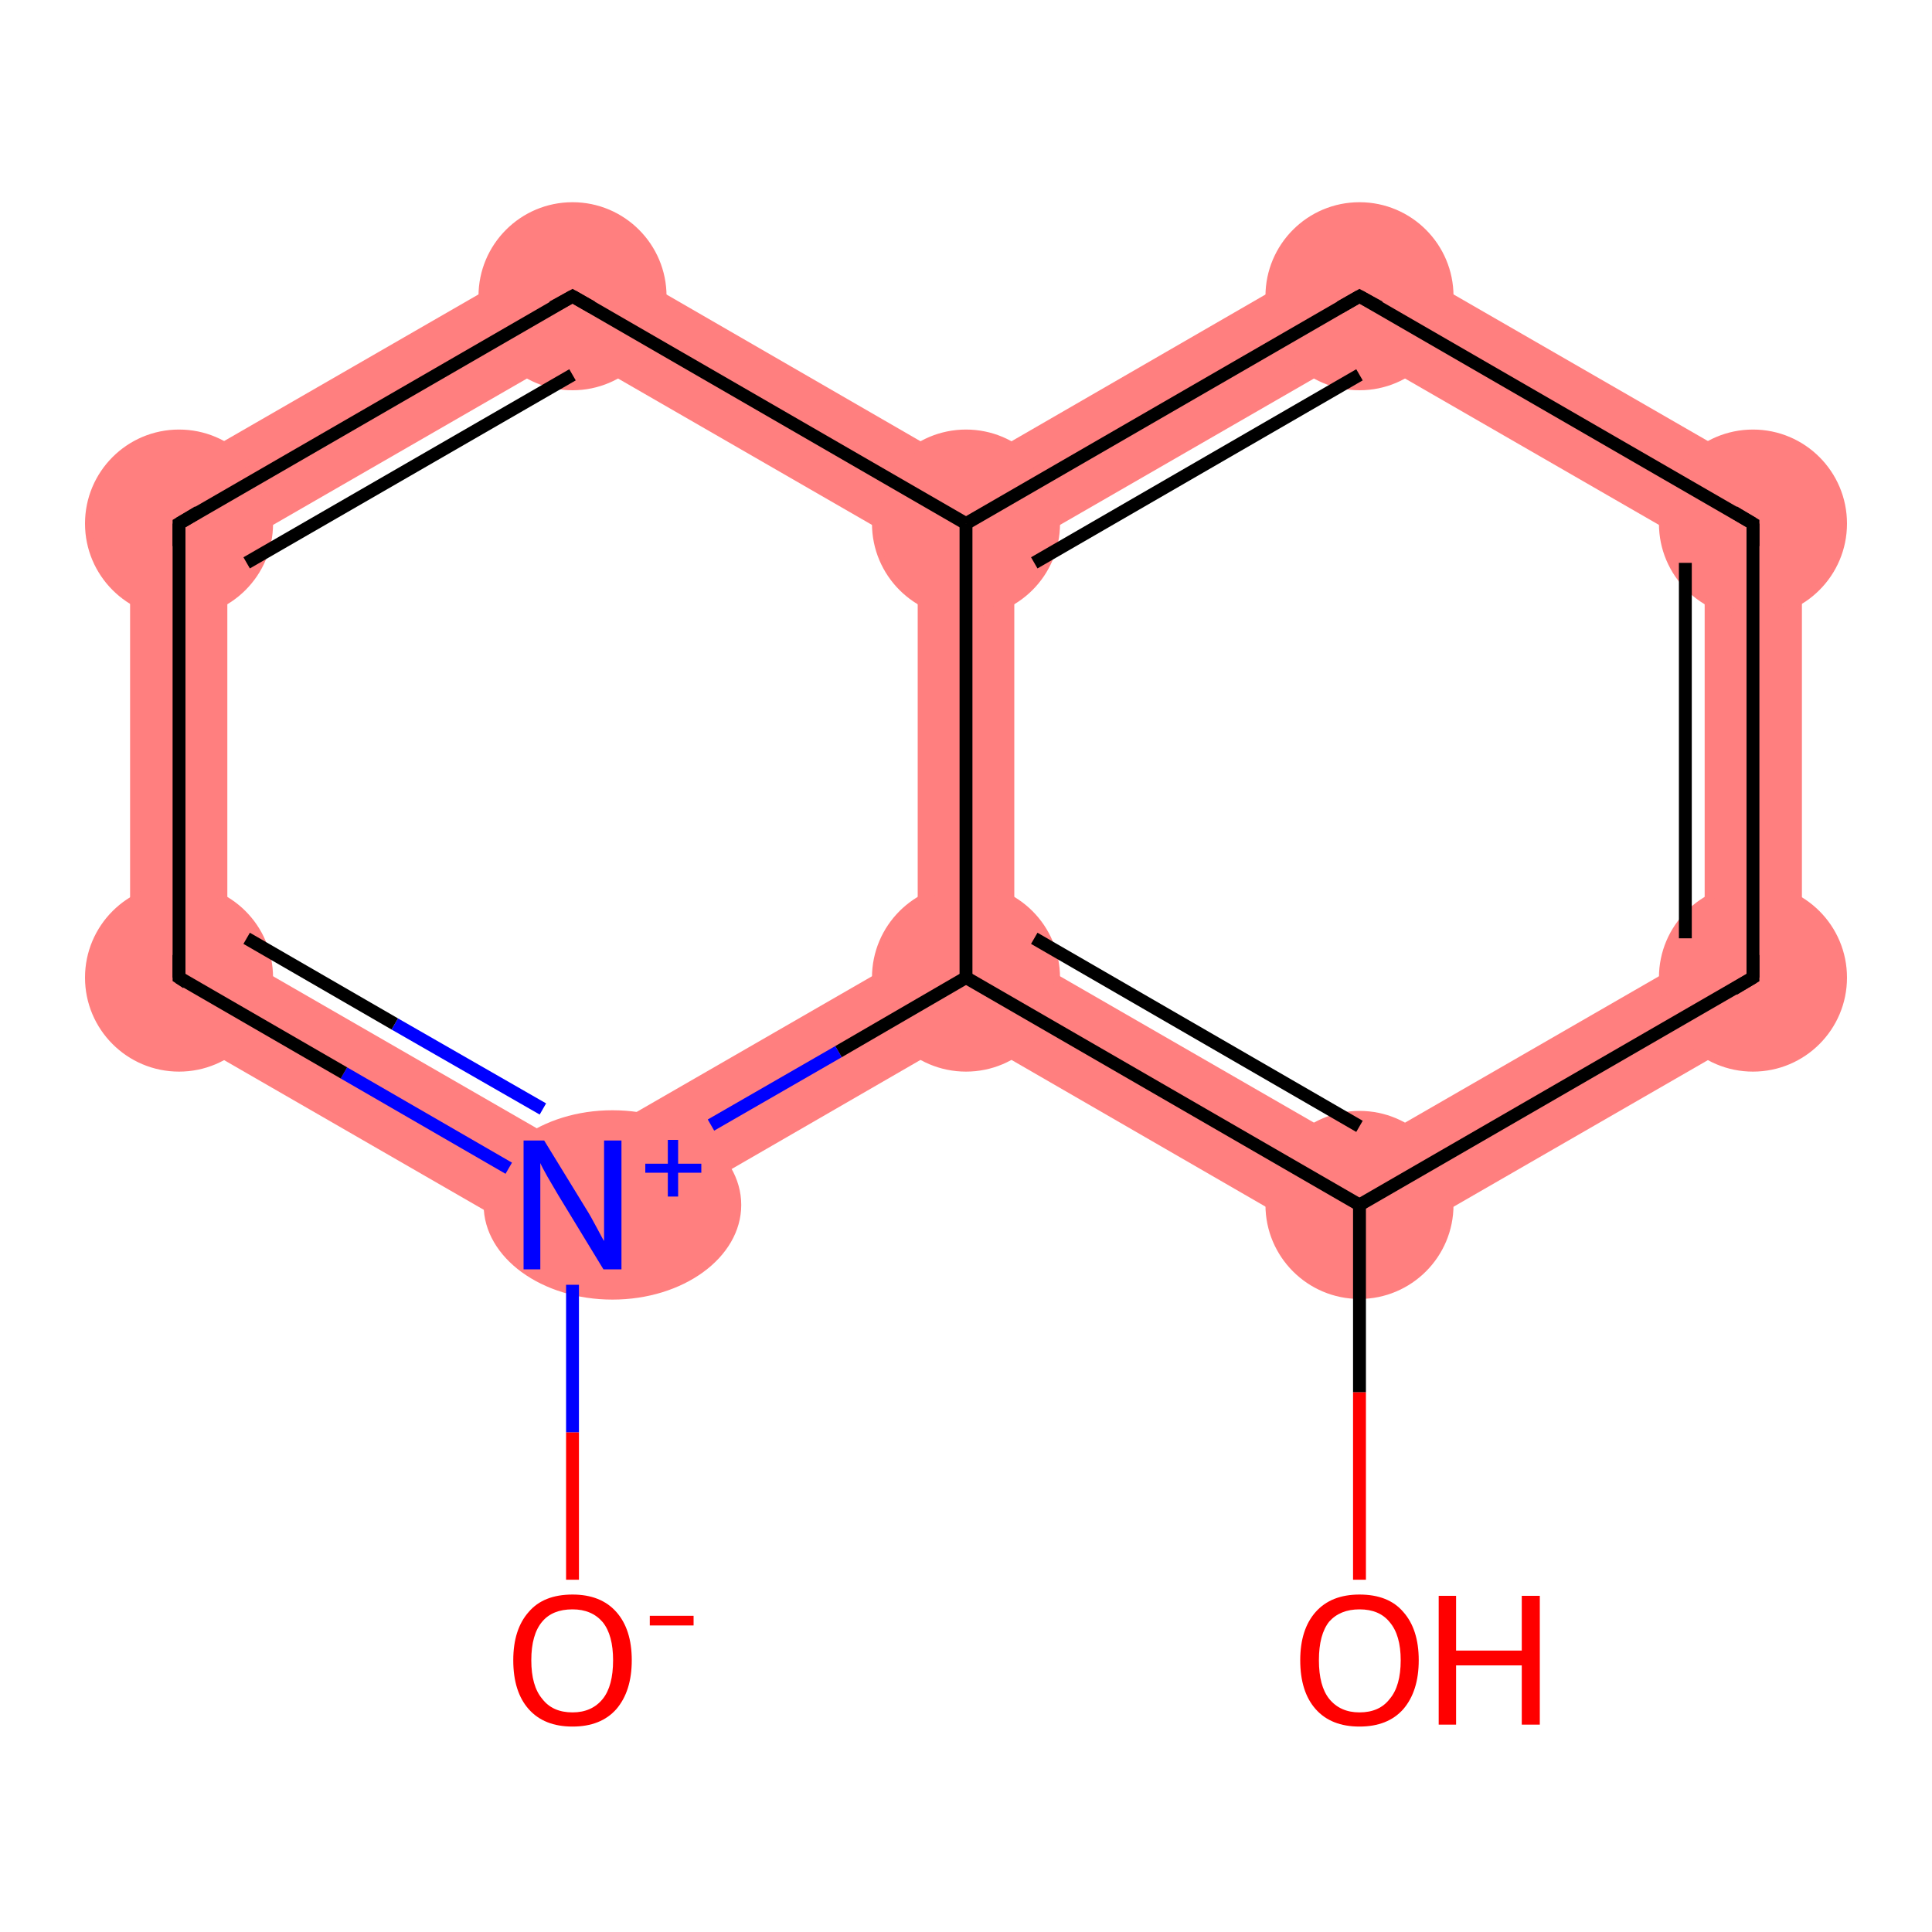 <?xml version='1.0' encoding='iso-8859-1'?>
<svg version='1.1' baseProfile='full'
              xmlns='http://www.w3.org/2000/svg'
                      xmlns:rdkit='http://www.rdkit.org/xml'
                      xmlns:xlink='http://www.w3.org/1999/xlink'
                  xml:space='preserve'
width='300px' height='300px' viewBox='0 0 300 300'>
<!-- END OF HEADER -->
<rect style='opacity:1.0;fill:#FFFFFF;stroke:none' width='300.0' height='300.0' x='0.0' y='0.0'> </rect>
<path class='bond-1 atom-1 atom-2' d='M 35.3,147.5 L 88.9,178.4 L 88.9,195.8 L 20.2,156.2 Z' style='fill:#FF7F7F;fill-rule:evenodd;fill-opacity:1;stroke:#FF7F7F;stroke-width:0.0px;stroke-linecap:butt;stroke-linejoin:miter;stroke-opacity:1;' />
<path class='bond-11 atom-1 atom-11' d='M 142.5,147.5 L 150.0,151.8 L 150.0,160.5 L 88.9,195.8 L 88.9,178.4 Z' style='fill:#FF7F7F;fill-rule:evenodd;fill-opacity:1;stroke:#FF7F7F;stroke-width:0.0px;stroke-linecap:butt;stroke-linejoin:miter;stroke-opacity:1;' />
<path class='bond-2 atom-2 atom-3' d='M 20.2,76.9 L 35.3,85.6 L 35.3,147.5 L 20.2,156.2 Z' style='fill:#FF7F7F;fill-rule:evenodd;fill-opacity:1;stroke:#FF7F7F;stroke-width:0.0px;stroke-linecap:butt;stroke-linejoin:miter;stroke-opacity:1;' />
<path class='bond-3 atom-3 atom-4' d='M 88.9,37.3 L 88.9,54.7 L 35.3,85.6 L 20.2,76.9 Z' style='fill:#FF7F7F;fill-rule:evenodd;fill-opacity:1;stroke:#FF7F7F;stroke-width:0.0px;stroke-linecap:butt;stroke-linejoin:miter;stroke-opacity:1;' />
<path class='bond-4 atom-4 atom-5' d='M 88.9,37.3 L 150.0,72.6 L 150.0,81.3 L 142.5,85.6 L 88.9,54.7 Z' style='fill:#FF7F7F;fill-rule:evenodd;fill-opacity:1;stroke:#FF7F7F;stroke-width:0.0px;stroke-linecap:butt;stroke-linejoin:miter;stroke-opacity:1;' />
<path class='bond-5 atom-5 atom-6' d='M 211.1,37.3 L 211.1,54.7 L 157.5,85.6 L 150.0,81.3 L 150.0,72.6 Z' style='fill:#FF7F7F;fill-rule:evenodd;fill-opacity:1;stroke:#FF7F7F;stroke-width:0.0px;stroke-linecap:butt;stroke-linejoin:miter;stroke-opacity:1;' />
<path class='bond-12 atom-5 atom-11' d='M 150.0,81.3 L 157.5,85.6 L 157.5,147.5 L 150.0,151.8 L 142.5,147.5 L 142.5,85.6 Z' style='fill:#FF7F7F;fill-rule:evenodd;fill-opacity:1;stroke:#FF7F7F;stroke-width:0.0px;stroke-linecap:butt;stroke-linejoin:miter;stroke-opacity:1;' />
<path class='bond-6 atom-6 atom-7' d='M 211.1,37.3 L 279.8,76.9 L 264.7,85.6 L 211.1,54.7 Z' style='fill:#FF7F7F;fill-rule:evenodd;fill-opacity:1;stroke:#FF7F7F;stroke-width:0.0px;stroke-linecap:butt;stroke-linejoin:miter;stroke-opacity:1;' />
<path class='bond-7 atom-7 atom-8' d='M 279.8,76.9 L 279.8,156.2 L 264.7,147.5 L 264.7,85.6 Z' style='fill:#FF7F7F;fill-rule:evenodd;fill-opacity:1;stroke:#FF7F7F;stroke-width:0.0px;stroke-linecap:butt;stroke-linejoin:miter;stroke-opacity:1;' />
<path class='bond-8 atom-8 atom-9' d='M 264.7,147.5 L 279.8,156.2 L 211.1,195.8 L 211.1,178.4 Z' style='fill:#FF7F7F;fill-rule:evenodd;fill-opacity:1;stroke:#FF7F7F;stroke-width:0.0px;stroke-linecap:butt;stroke-linejoin:miter;stroke-opacity:1;' />
<path class='bond-10 atom-9 atom-11' d='M 157.5,147.5 L 211.1,178.4 L 211.1,195.8 L 150.0,160.5 L 150.0,151.8 Z' style='fill:#FF7F7F;fill-rule:evenodd;fill-opacity:1;stroke:#FF7F7F;stroke-width:0.0px;stroke-linecap:butt;stroke-linejoin:miter;stroke-opacity:1;' />
<ellipse cx='95.1' cy='187.1' rx='19.5' ry='14.2' class='atom-1'  style='fill:#FF7F7F;fill-rule:evenodd;stroke:#FF7F7F;stroke-width:1.0px;stroke-linecap:butt;stroke-linejoin:miter;stroke-opacity:1' />
<ellipse cx='27.8' cy='151.8' rx='14.1' ry='14.1' class='atom-2'  style='fill:#FF7F7F;fill-rule:evenodd;stroke:#FF7F7F;stroke-width:1.0px;stroke-linecap:butt;stroke-linejoin:miter;stroke-opacity:1' />
<ellipse cx='27.8' cy='81.3' rx='14.1' ry='14.1' class='atom-3'  style='fill:#FF7F7F;fill-rule:evenodd;stroke:#FF7F7F;stroke-width:1.0px;stroke-linecap:butt;stroke-linejoin:miter;stroke-opacity:1' />
<ellipse cx='88.9' cy='46.0' rx='14.1' ry='14.1' class='atom-4'  style='fill:#FF7F7F;fill-rule:evenodd;stroke:#FF7F7F;stroke-width:1.0px;stroke-linecap:butt;stroke-linejoin:miter;stroke-opacity:1' />
<ellipse cx='150.0' cy='81.3' rx='14.1' ry='14.1' class='atom-5'  style='fill:#FF7F7F;fill-rule:evenodd;stroke:#FF7F7F;stroke-width:1.0px;stroke-linecap:butt;stroke-linejoin:miter;stroke-opacity:1' />
<ellipse cx='211.1' cy='46.0' rx='14.1' ry='14.1' class='atom-6'  style='fill:#FF7F7F;fill-rule:evenodd;stroke:#FF7F7F;stroke-width:1.0px;stroke-linecap:butt;stroke-linejoin:miter;stroke-opacity:1' />
<ellipse cx='272.2' cy='81.3' rx='14.1' ry='14.1' class='atom-7'  style='fill:#FF7F7F;fill-rule:evenodd;stroke:#FF7F7F;stroke-width:1.0px;stroke-linecap:butt;stroke-linejoin:miter;stroke-opacity:1' />
<ellipse cx='272.2' cy='151.8' rx='14.1' ry='14.1' class='atom-8'  style='fill:#FF7F7F;fill-rule:evenodd;stroke:#FF7F7F;stroke-width:1.0px;stroke-linecap:butt;stroke-linejoin:miter;stroke-opacity:1' />
<ellipse cx='211.1' cy='187.1' rx='14.1' ry='14.1' class='atom-9'  style='fill:#FF7F7F;fill-rule:evenodd;stroke:#FF7F7F;stroke-width:1.0px;stroke-linecap:butt;stroke-linejoin:miter;stroke-opacity:1' />
<ellipse cx='150.0' cy='151.8' rx='14.1' ry='14.1' class='atom-11'  style='fill:#FF7F7F;fill-rule:evenodd;stroke:#FF7F7F;stroke-width:1.0px;stroke-linecap:butt;stroke-linejoin:miter;stroke-opacity:1' />
<path class='bond-0 atom-0 atom-1' d='M 88.9,245.3 L 88.9,222.4' style='fill:none;fill-rule:evenodd;stroke:#FF0000;stroke-width:2.0px;stroke-linecap:butt;stroke-linejoin:miter;stroke-opacity:1' />
<path class='bond-0 atom-0 atom-1' d='M 88.9,222.4 L 88.9,199.5' style='fill:none;fill-rule:evenodd;stroke:#0000FF;stroke-width:2.0px;stroke-linecap:butt;stroke-linejoin:miter;stroke-opacity:1' />
<path class='bond-1 atom-1 atom-2' d='M 79.0,181.4 L 53.4,166.6' style='fill:none;fill-rule:evenodd;stroke:#0000FF;stroke-width:2.0px;stroke-linecap:butt;stroke-linejoin:miter;stroke-opacity:1' />
<path class='bond-1 atom-1 atom-2' d='M 53.4,166.6 L 27.8,151.8' style='fill:none;fill-rule:evenodd;stroke:#000000;stroke-width:2.0px;stroke-linecap:butt;stroke-linejoin:miter;stroke-opacity:1' />
<path class='bond-1 atom-1 atom-2' d='M 84.3,172.2 L 61.3,159.0' style='fill:none;fill-rule:evenodd;stroke:#0000FF;stroke-width:2.0px;stroke-linecap:butt;stroke-linejoin:miter;stroke-opacity:1' />
<path class='bond-1 atom-1 atom-2' d='M 61.3,159.0 L 38.3,145.7' style='fill:none;fill-rule:evenodd;stroke:#000000;stroke-width:2.0px;stroke-linecap:butt;stroke-linejoin:miter;stroke-opacity:1' />
<path class='bond-2 atom-2 atom-3' d='M 27.8,151.8 L 27.8,81.3' style='fill:none;fill-rule:evenodd;stroke:#000000;stroke-width:2.0px;stroke-linecap:butt;stroke-linejoin:miter;stroke-opacity:1' />
<path class='bond-3 atom-3 atom-4' d='M 27.8,81.3 L 88.9,46.0' style='fill:none;fill-rule:evenodd;stroke:#000000;stroke-width:2.0px;stroke-linecap:butt;stroke-linejoin:miter;stroke-opacity:1' />
<path class='bond-3 atom-3 atom-4' d='M 38.3,87.4 L 88.9,58.2' style='fill:none;fill-rule:evenodd;stroke:#000000;stroke-width:2.0px;stroke-linecap:butt;stroke-linejoin:miter;stroke-opacity:1' />
<path class='bond-4 atom-4 atom-5' d='M 88.9,46.0 L 150.0,81.3' style='fill:none;fill-rule:evenodd;stroke:#000000;stroke-width:2.0px;stroke-linecap:butt;stroke-linejoin:miter;stroke-opacity:1' />
<path class='bond-5 atom-5 atom-6' d='M 150.0,81.3 L 211.1,46.0' style='fill:none;fill-rule:evenodd;stroke:#000000;stroke-width:2.0px;stroke-linecap:butt;stroke-linejoin:miter;stroke-opacity:1' />
<path class='bond-5 atom-5 atom-6' d='M 160.6,87.4 L 211.1,58.2' style='fill:none;fill-rule:evenodd;stroke:#000000;stroke-width:2.0px;stroke-linecap:butt;stroke-linejoin:miter;stroke-opacity:1' />
<path class='bond-6 atom-6 atom-7' d='M 211.1,46.0 L 272.2,81.3' style='fill:none;fill-rule:evenodd;stroke:#000000;stroke-width:2.0px;stroke-linecap:butt;stroke-linejoin:miter;stroke-opacity:1' />
<path class='bond-7 atom-7 atom-8' d='M 272.2,81.3 L 272.2,151.8' style='fill:none;fill-rule:evenodd;stroke:#000000;stroke-width:2.0px;stroke-linecap:butt;stroke-linejoin:miter;stroke-opacity:1' />
<path class='bond-7 atom-7 atom-8' d='M 261.7,87.4 L 261.7,145.7' style='fill:none;fill-rule:evenodd;stroke:#000000;stroke-width:2.0px;stroke-linecap:butt;stroke-linejoin:miter;stroke-opacity:1' />
<path class='bond-8 atom-8 atom-9' d='M 272.2,151.8 L 211.1,187.1' style='fill:none;fill-rule:evenodd;stroke:#000000;stroke-width:2.0px;stroke-linecap:butt;stroke-linejoin:miter;stroke-opacity:1' />
<path class='bond-9 atom-9 atom-10' d='M 211.1,187.1 L 211.1,216.2' style='fill:none;fill-rule:evenodd;stroke:#000000;stroke-width:2.0px;stroke-linecap:butt;stroke-linejoin:miter;stroke-opacity:1' />
<path class='bond-9 atom-9 atom-10' d='M 211.1,216.2 L 211.1,245.3' style='fill:none;fill-rule:evenodd;stroke:#FF0000;stroke-width:2.0px;stroke-linecap:butt;stroke-linejoin:miter;stroke-opacity:1' />
<path class='bond-10 atom-9 atom-11' d='M 211.1,187.1 L 150.0,151.8' style='fill:none;fill-rule:evenodd;stroke:#000000;stroke-width:2.0px;stroke-linecap:butt;stroke-linejoin:miter;stroke-opacity:1' />
<path class='bond-10 atom-9 atom-11' d='M 211.1,174.9 L 160.6,145.7' style='fill:none;fill-rule:evenodd;stroke:#000000;stroke-width:2.0px;stroke-linecap:butt;stroke-linejoin:miter;stroke-opacity:1' />
<path class='bond-11 atom-11 atom-1' d='M 150.0,151.8 L 130.2,163.3' style='fill:none;fill-rule:evenodd;stroke:#000000;stroke-width:2.0px;stroke-linecap:butt;stroke-linejoin:miter;stroke-opacity:1' />
<path class='bond-11 atom-11 atom-1' d='M 130.2,163.3 L 110.4,174.7' style='fill:none;fill-rule:evenodd;stroke:#0000FF;stroke-width:2.0px;stroke-linecap:butt;stroke-linejoin:miter;stroke-opacity:1' />
<path class='bond-12 atom-11 atom-5' d='M 150.0,151.8 L 150.0,81.3' style='fill:none;fill-rule:evenodd;stroke:#000000;stroke-width:2.0px;stroke-linecap:butt;stroke-linejoin:miter;stroke-opacity:1' />
<path d='M 29.0,152.6 L 27.8,151.8 L 27.8,148.3' style='fill:none;stroke:#000000;stroke-width:2.0px;stroke-linecap:butt;stroke-linejoin:miter;stroke-opacity:1;' />
<path d='M 27.8,84.8 L 27.8,81.3 L 30.8,79.5' style='fill:none;stroke:#000000;stroke-width:2.0px;stroke-linecap:butt;stroke-linejoin:miter;stroke-opacity:1;' />
<path d='M 85.8,47.7 L 88.9,46.0 L 91.9,47.7' style='fill:none;stroke:#000000;stroke-width:2.0px;stroke-linecap:butt;stroke-linejoin:miter;stroke-opacity:1;' />
<path d='M 208.1,47.7 L 211.1,46.0 L 214.2,47.7' style='fill:none;stroke:#000000;stroke-width:2.0px;stroke-linecap:butt;stroke-linejoin:miter;stroke-opacity:1;' />
<path d='M 269.2,79.5 L 272.2,81.3 L 272.2,84.8' style='fill:none;stroke:#000000;stroke-width:2.0px;stroke-linecap:butt;stroke-linejoin:miter;stroke-opacity:1;' />
<path d='M 272.2,148.3 L 272.2,151.8 L 269.2,153.6' style='fill:none;stroke:#000000;stroke-width:2.0px;stroke-linecap:butt;stroke-linejoin:miter;stroke-opacity:1;' />
<path class='atom-0' d='M 79.7 257.8
Q 79.7 253.0, 82.1 250.3
Q 84.4 247.6, 88.9 247.6
Q 93.3 247.6, 95.7 250.3
Q 98.1 253.0, 98.1 257.8
Q 98.1 262.6, 95.7 265.4
Q 93.3 268.1, 88.9 268.1
Q 84.5 268.1, 82.1 265.4
Q 79.7 262.7, 79.7 257.8
M 88.9 265.9
Q 91.9 265.9, 93.6 263.8
Q 95.2 261.8, 95.2 257.8
Q 95.2 253.9, 93.6 251.9
Q 91.9 249.9, 88.9 249.9
Q 85.8 249.9, 84.2 251.8
Q 82.5 253.8, 82.5 257.8
Q 82.5 261.8, 84.2 263.8
Q 85.8 265.9, 88.9 265.9
' fill='#FF0000'/>
<path class='atom-0' d='M 100.9 250.9
L 107.7 250.9
L 107.7 252.4
L 100.9 252.4
L 100.9 250.9
' fill='#FF0000'/>
<path class='atom-1' d='M 84.5 177.1
L 91.0 187.7
Q 91.7 188.8, 92.7 190.7
Q 93.7 192.6, 93.8 192.7
L 93.8 177.1
L 96.5 177.1
L 96.5 197.1
L 93.7 197.1
L 86.7 185.6
Q 85.9 184.2, 85.0 182.7
Q 84.1 181.1, 83.9 180.6
L 83.9 197.1
L 81.3 197.1
L 81.3 177.1
L 84.5 177.1
' fill='#0000FF'/>
<path class='atom-1' d='M 100.2 180.7
L 103.7 180.7
L 103.7 177.0
L 105.3 177.0
L 105.3 180.7
L 108.9 180.7
L 108.9 182.1
L 105.3 182.1
L 105.3 185.8
L 103.7 185.8
L 103.7 182.1
L 100.2 182.1
L 100.2 180.7
' fill='#0000FF'/>
<path class='atom-10' d='M 201.9 257.8
Q 201.9 253.0, 204.3 250.3
Q 206.7 247.6, 211.1 247.6
Q 215.6 247.6, 217.9 250.3
Q 220.3 253.0, 220.3 257.8
Q 220.3 262.6, 217.9 265.4
Q 215.5 268.1, 211.1 268.1
Q 206.7 268.1, 204.3 265.4
Q 201.9 262.7, 201.9 257.8
M 211.1 265.9
Q 214.2 265.9, 215.8 263.8
Q 217.5 261.8, 217.5 257.8
Q 217.5 253.9, 215.8 251.9
Q 214.2 249.9, 211.1 249.9
Q 208.1 249.9, 206.4 251.8
Q 204.8 253.8, 204.8 257.8
Q 204.8 261.8, 206.4 263.8
Q 208.1 265.9, 211.1 265.9
' fill='#FF0000'/>
<path class='atom-10' d='M 223.4 247.8
L 226.1 247.8
L 226.1 256.3
L 236.3 256.3
L 236.3 247.8
L 239.1 247.8
L 239.1 267.8
L 236.3 267.8
L 236.3 258.6
L 226.1 258.6
L 226.1 267.8
L 223.4 267.8
L 223.4 247.8
' fill='#FF0000'/>
</svg>
